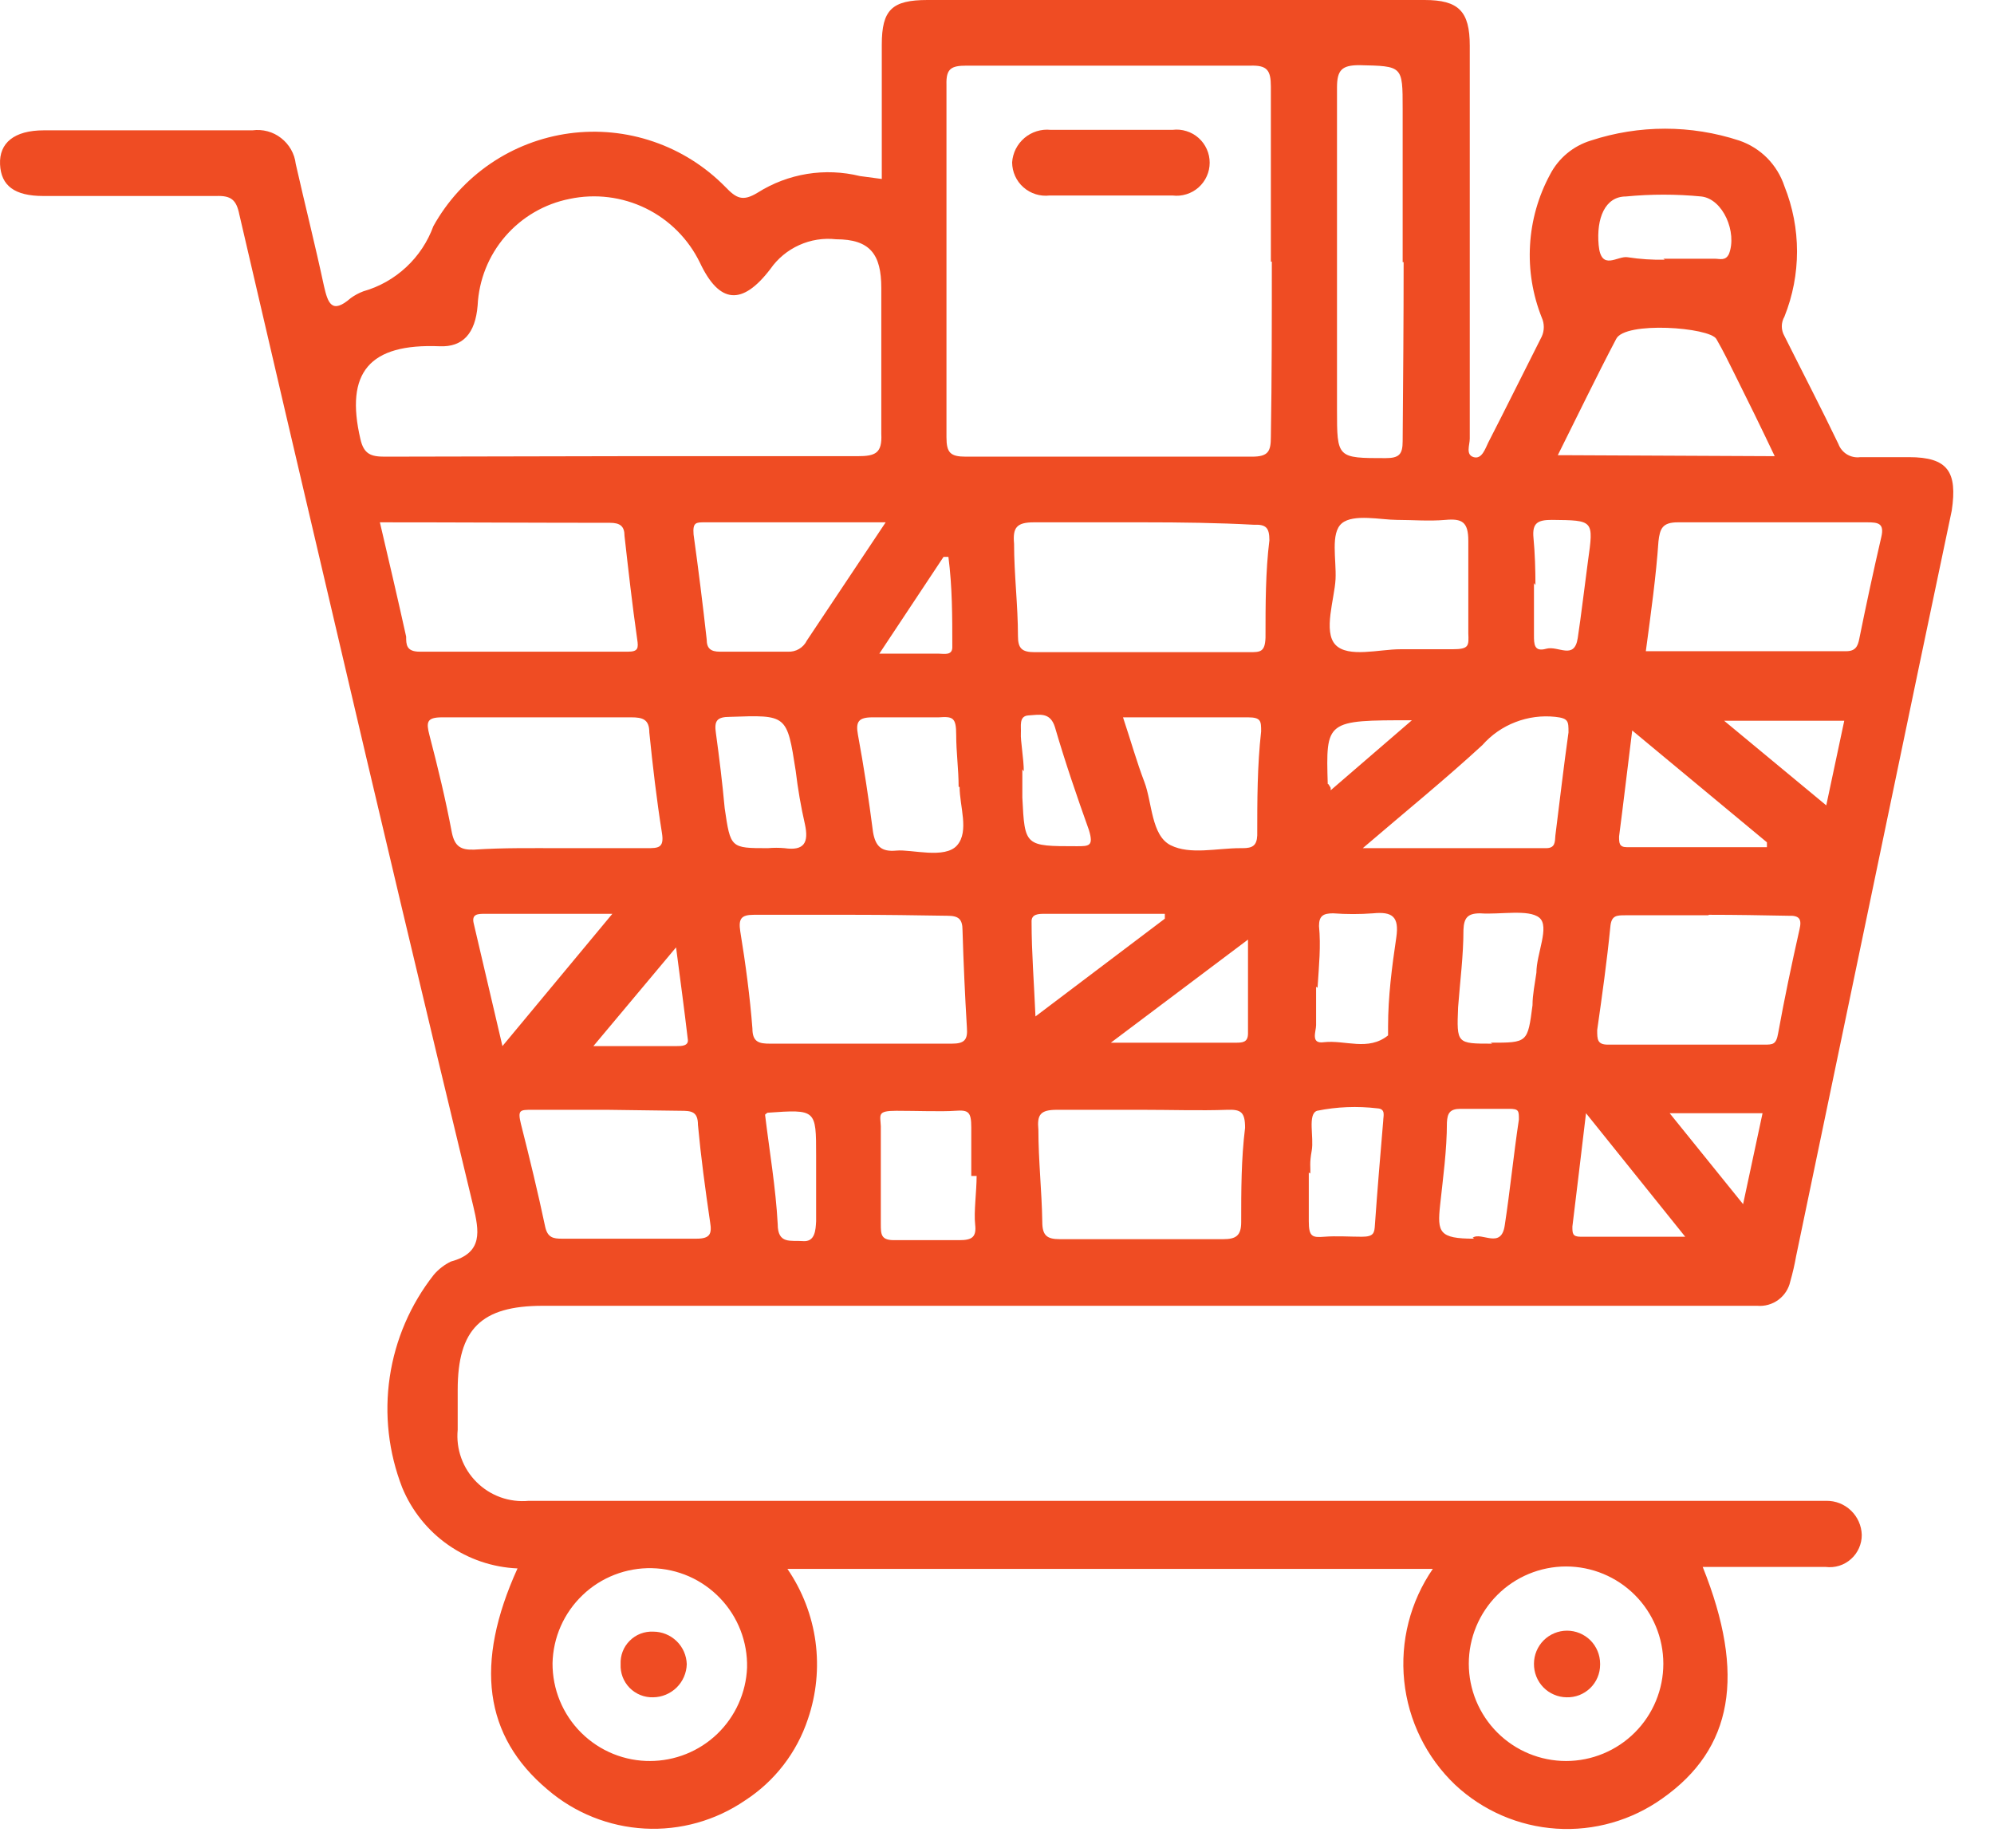 <svg width="41" height="38" viewBox="0 0 41 38" fill="none" xmlns="http://www.w3.org/2000/svg">
<path d="M18.131 3.68V0.92C18.131 0.2 18.341 0 19.071 0H29.291C29.991 0 30.221 0.23 30.221 0.94V9.02C30.221 9.15 30.131 9.35 30.301 9.4C30.471 9.45 30.541 9.22 30.601 9.1C30.971 8.38 31.331 7.65 31.701 6.92C31.729 6.859 31.743 6.792 31.743 6.725C31.743 6.658 31.729 6.591 31.701 6.53C31.513 6.057 31.43 5.549 31.46 5.041C31.489 4.533 31.629 4.038 31.871 3.59C31.957 3.423 32.076 3.275 32.22 3.155C32.364 3.035 32.531 2.945 32.711 2.89C33.702 2.565 34.77 2.565 35.761 2.89C35.978 2.964 36.175 3.087 36.337 3.25C36.498 3.414 36.619 3.612 36.691 3.83C37.036 4.69 37.036 5.65 36.691 6.51C36.656 6.571 36.637 6.64 36.637 6.71C36.637 6.78 36.656 6.849 36.691 6.91C37.061 7.65 37.441 8.38 37.801 9.13C37.834 9.219 37.897 9.295 37.978 9.344C38.06 9.393 38.156 9.413 38.251 9.4C38.591 9.4 38.931 9.4 39.251 9.4C40.051 9.4 40.251 9.7 40.131 10.5C39.901 11.58 39.681 12.66 39.451 13.74L36.931 25.83C36.9 26.005 36.86 26.179 36.811 26.35C36.778 26.502 36.69 26.636 36.565 26.728C36.44 26.82 36.286 26.863 36.131 26.85H11.161C9.891 26.85 9.411 27.33 9.411 28.58C9.411 28.85 9.411 29.13 9.411 29.4C9.392 29.596 9.417 29.794 9.484 29.98C9.551 30.166 9.658 30.334 9.797 30.473C9.937 30.613 10.105 30.72 10.291 30.787C10.476 30.854 10.675 30.878 10.871 30.86H37.551C37.74 30.857 37.923 30.929 38.059 31.06C38.196 31.191 38.276 31.371 38.281 31.56C38.282 31.654 38.262 31.747 38.224 31.832C38.186 31.918 38.13 31.995 38.06 32.057C37.99 32.12 37.908 32.167 37.818 32.195C37.728 32.223 37.634 32.231 37.541 32.22H35.011C35.901 34.44 35.631 35.96 34.181 36.98C33.548 37.432 32.777 37.652 32.001 37.601C31.224 37.55 30.489 37.231 29.921 36.7C29.329 36.136 28.957 35.379 28.873 34.565C28.789 33.751 28.997 32.934 29.461 32.26H16.191C16.497 32.707 16.695 33.219 16.768 33.755C16.84 34.292 16.787 34.838 16.611 35.35C16.383 36.037 15.928 36.626 15.321 37.02C14.714 37.435 13.988 37.639 13.254 37.599C12.52 37.559 11.819 37.278 11.261 36.8C9.951 35.7 9.751 34.21 10.641 32.25C10.129 32.228 9.634 32.06 9.214 31.766C8.794 31.472 8.467 31.064 8.271 30.59C7.989 29.866 7.9 29.082 8.014 28.314C8.128 27.545 8.441 26.82 8.921 26.21C9.018 26.097 9.137 26.005 9.271 25.94C9.941 25.76 9.851 25.31 9.731 24.8C8.738 20.687 7.761 16.573 6.801 12.46C6.174 9.793 5.548 7.11 4.921 4.41C4.861 4.11 4.751 4.02 4.451 4.03C3.261 4.03 2.081 4.03 0.891 4.03C0.301 4.03 0.021 3.82 0.001 3.38C-0.019 2.94 0.291 2.68 0.901 2.68C2.331 2.68 3.761 2.68 5.191 2.68C5.295 2.666 5.4 2.673 5.502 2.7C5.603 2.727 5.698 2.774 5.78 2.839C5.863 2.903 5.932 2.983 5.984 3.074C6.036 3.165 6.069 3.266 6.081 3.37C6.271 4.21 6.481 5.04 6.661 5.88C6.741 6.23 6.821 6.47 7.211 6.13C7.291 6.072 7.378 6.025 7.471 5.99C7.8 5.897 8.102 5.726 8.352 5.493C8.603 5.26 8.794 4.971 8.911 4.65C9.197 4.136 9.598 3.697 10.084 3.365C10.569 3.034 11.126 2.821 11.708 2.742C12.29 2.664 12.883 2.722 13.439 2.913C13.995 3.103 14.499 3.421 14.911 3.84C15.141 4.08 15.271 4.15 15.581 3.96C15.89 3.765 16.235 3.635 16.596 3.576C16.957 3.518 17.326 3.533 17.681 3.62L18.131 3.68ZM26.131 5.38C26.131 4.18 26.131 2.98 26.131 1.78C26.131 1.44 26.051 1.34 25.711 1.35C23.761 1.35 21.811 1.35 19.871 1.35C19.561 1.35 19.451 1.41 19.461 1.74C19.461 4.16 19.461 6.577 19.461 8.99C19.461 9.31 19.541 9.39 19.861 9.39C21.861 9.39 23.781 9.39 25.741 9.39C26.081 9.39 26.131 9.28 26.131 8.98C26.151 7.78 26.151 6.58 26.151 5.38H26.131ZM12.811 9.38C14.421 9.38 16.031 9.38 17.631 9.38C18.001 9.38 18.141 9.32 18.121 8.92C18.121 7.92 18.121 6.92 18.121 5.92C18.121 5.23 17.891 4.92 17.191 4.92C16.932 4.891 16.67 4.932 16.432 5.04C16.195 5.147 15.99 5.316 15.841 5.53C15.261 6.29 14.791 6.25 14.391 5.4C14.155 4.914 13.762 4.52 13.277 4.283C12.791 4.046 12.24 3.978 11.711 4.09C11.197 4.192 10.732 4.463 10.389 4.86C10.046 5.257 9.847 5.756 9.821 6.28C9.774 6.86 9.514 7.14 9.041 7.12C7.591 7.06 7.091 7.66 7.411 9.03C7.481 9.34 7.631 9.39 7.911 9.39L12.811 9.38ZM23.491 10.74C22.751 10.74 22.001 10.74 21.261 10.74C20.901 10.74 20.821 10.85 20.851 11.18C20.851 11.81 20.931 12.45 20.931 13.08C20.931 13.33 21.011 13.41 21.271 13.41H25.691C25.911 13.41 26.011 13.41 26.021 13.11C26.021 12.43 26.021 11.75 26.101 11.11C26.101 10.85 26.031 10.78 25.781 10.79C25.041 10.75 24.281 10.74 23.511 10.74H23.491ZM7.811 10.74C8.001 11.55 8.181 12.32 8.351 13.09C8.351 13.25 8.351 13.4 8.631 13.4H12.911C13.121 13.4 13.131 13.33 13.101 13.14C13.001 12.44 12.921 11.73 12.841 11.02C12.841 10.82 12.751 10.75 12.541 10.75C10.991 10.75 9.431 10.74 7.791 10.74H7.811ZM11.501 17.44H13.301C13.531 17.44 13.661 17.44 13.611 17.13C13.501 16.44 13.421 15.75 13.351 15.06C13.351 14.79 13.211 14.75 12.981 14.75H9.091C8.771 14.75 8.761 14.85 8.831 15.12C9.001 15.77 9.161 16.43 9.291 17.12C9.351 17.41 9.481 17.48 9.751 17.47C10.361 17.43 10.941 17.44 11.521 17.44H11.501ZM17.501 18.81C16.841 18.81 16.181 18.81 15.501 18.81C15.241 18.81 15.181 18.89 15.221 19.15C15.331 19.82 15.421 20.5 15.471 21.15C15.471 21.43 15.611 21.46 15.831 21.46C17.081 21.46 18.321 21.46 19.571 21.46C19.831 21.46 19.901 21.38 19.881 21.13C19.841 20.463 19.811 19.797 19.791 19.13C19.791 18.9 19.711 18.83 19.481 18.83C18.851 18.82 18.191 18.81 17.521 18.81H17.501ZM33.821 13.39H37.961C38.151 13.39 38.201 13.29 38.231 13.13C38.371 12.44 38.521 11.74 38.681 11.05C38.751 10.76 38.621 10.74 38.391 10.74C37.091 10.74 35.801 10.74 34.501 10.74C34.181 10.74 34.131 10.87 34.101 11.13C34.051 11.85 33.951 12.57 33.841 13.39H33.821ZM34.201 34.21C34.201 33.68 33.99 33.171 33.615 32.796C33.24 32.421 32.731 32.21 32.201 32.21C31.671 32.21 31.162 32.421 30.787 32.796C30.412 33.171 30.201 33.68 30.201 34.21C30.201 34.74 30.412 35.249 30.787 35.624C31.162 35.999 31.671 36.21 32.201 36.21C32.731 36.21 33.24 35.999 33.615 35.624C33.99 35.249 34.201 34.74 34.201 34.21ZM13.361 36.21C13.878 36.21 14.375 36.011 14.748 35.653C15.12 35.295 15.34 34.806 15.361 34.29C15.367 34.027 15.321 33.766 15.226 33.521C15.131 33.276 14.989 33.053 14.807 32.863C14.625 32.673 14.408 32.52 14.168 32.414C13.928 32.309 13.669 32.251 13.406 32.245C13.143 32.239 12.882 32.285 12.637 32.38C12.392 32.475 12.168 32.617 11.979 32.799C11.789 32.98 11.636 33.198 11.53 33.438C11.424 33.678 11.367 33.937 11.361 34.2C11.36 34.465 11.411 34.728 11.512 34.973C11.613 35.218 11.762 35.441 11.95 35.628C12.138 35.815 12.361 35.963 12.607 36.063C12.853 36.163 13.116 36.213 13.381 36.21H13.361ZM28.841 5.39V2.23C28.841 1.35 28.841 1.36 27.951 1.34C27.591 1.34 27.491 1.44 27.491 1.8C27.491 4.01 27.491 6.22 27.491 8.42C27.491 9.42 27.491 9.42 28.491 9.42C28.771 9.42 28.841 9.34 28.841 9.07C28.851 7.82 28.861 6.61 28.861 5.39H28.841ZM23.481 22.82C22.901 22.82 22.311 22.82 21.731 22.82C21.391 22.82 21.321 22.92 21.351 23.23C21.351 23.86 21.421 24.49 21.431 25.12C21.431 25.4 21.521 25.48 21.791 25.48C22.911 25.48 24.031 25.48 25.151 25.48C25.411 25.48 25.521 25.41 25.521 25.13C25.521 24.48 25.521 23.83 25.601 23.19C25.601 22.86 25.511 22.81 25.231 22.82C24.671 22.84 24.081 22.82 23.501 22.82H23.481ZM35.121 18.82H33.421C33.241 18.82 33.131 18.82 33.111 19.06C33.041 19.77 32.941 20.48 32.841 21.18C32.841 21.37 32.841 21.48 33.061 21.48H36.271C36.451 21.48 36.521 21.48 36.561 21.25C36.691 20.53 36.841 19.82 37.001 19.11C37.051 18.9 37.001 18.82 36.771 18.83C36.241 18.82 35.691 18.81 35.141 18.81L35.121 18.82ZM12.491 22.82C11.971 22.82 11.491 22.82 10.941 22.82C10.691 22.82 10.641 22.82 10.711 23.11C10.891 23.82 11.061 24.52 11.211 25.23C11.261 25.45 11.381 25.47 11.551 25.47C12.481 25.47 13.401 25.47 14.321 25.47C14.601 25.47 14.641 25.37 14.601 25.13C14.501 24.45 14.411 23.78 14.351 23.13C14.351 22.85 14.211 22.84 13.991 22.84L12.491 22.82ZM36.491 9.38C36.201 8.77 35.941 8.24 35.671 7.7C35.551 7.46 35.431 7.21 35.291 6.97C35.151 6.73 33.411 6.6 33.231 6.97C32.821 7.75 32.441 8.54 32.031 9.36H32.201L36.491 9.38ZM18.211 10.74H14.491C14.311 10.74 14.241 10.74 14.261 10.99C14.361 11.71 14.451 12.43 14.531 13.15C14.531 13.33 14.611 13.4 14.801 13.4C15.271 13.4 15.741 13.4 16.201 13.4C16.281 13.404 16.361 13.385 16.43 13.344C16.5 13.303 16.556 13.242 16.591 13.17L18.211 10.74ZM28.791 13.35C29.151 13.35 29.511 13.35 29.861 13.35C30.211 13.35 30.201 13.28 30.191 13.02C30.191 12.39 30.191 11.75 30.191 11.12C30.191 10.73 30.061 10.66 29.721 10.69C29.381 10.72 29.041 10.69 28.721 10.69C28.401 10.69 27.831 10.56 27.591 10.76C27.351 10.96 27.481 11.51 27.461 11.91C27.441 12.31 27.201 12.99 27.461 13.26C27.721 13.53 28.361 13.35 28.791 13.35ZM28.001 17.44H31.791C31.981 17.44 31.971 17.31 31.981 17.18C32.071 16.47 32.151 15.77 32.251 15.06C32.251 14.83 32.251 14.77 31.981 14.74C31.703 14.71 31.421 14.747 31.16 14.848C30.899 14.948 30.666 15.11 30.481 15.32C29.721 16.02 28.921 16.67 28.021 17.44H28.001ZM23.091 14.75C23.251 15.23 23.371 15.66 23.531 16.08C23.691 16.5 23.671 17.18 24.071 17.38C24.471 17.58 25.021 17.44 25.501 17.44H25.551C25.751 17.44 25.841 17.39 25.851 17.18C25.851 16.46 25.851 15.75 25.931 15.04C25.931 14.83 25.931 14.75 25.661 14.75H23.091ZM19.711 16.18C19.711 15.82 19.661 15.47 19.661 15.11C19.661 14.75 19.591 14.73 19.301 14.75C18.851 14.75 18.391 14.75 17.941 14.75C17.651 14.75 17.591 14.84 17.641 15.11C17.761 15.76 17.861 16.41 17.951 17.11C18.001 17.4 18.121 17.52 18.431 17.49C18.741 17.46 19.431 17.67 19.681 17.38C19.931 17.09 19.731 16.58 19.731 16.18H19.711ZM20.061 24.18H19.971C19.971 23.84 19.971 23.5 19.971 23.18C19.971 22.86 19.911 22.82 19.641 22.84C19.371 22.86 18.831 22.84 18.431 22.84C18.031 22.84 18.101 22.92 18.111 23.16C18.111 23.83 18.111 24.49 18.111 25.16C18.111 25.39 18.111 25.51 18.421 25.5C18.851 25.5 19.291 25.5 19.731 25.5C19.981 25.5 20.081 25.44 20.051 25.18C20.021 24.92 20.081 24.5 20.081 24.18H20.061ZM15.791 17.44C15.904 17.43 16.018 17.43 16.131 17.44C16.541 17.5 16.631 17.32 16.551 16.95C16.468 16.587 16.405 16.22 16.361 15.85C16.181 14.69 16.181 14.7 15.011 14.74C14.741 14.74 14.681 14.82 14.721 15.08C14.791 15.59 14.851 16.08 14.901 16.62C15.021 17.44 15.021 17.44 15.791 17.44ZM30.651 21.44C31.411 21.44 31.411 21.44 31.511 20.67C31.511 20.45 31.561 20.22 31.591 20C31.591 19.61 31.871 19.05 31.651 18.87C31.431 18.69 30.851 18.81 30.431 18.78C30.171 18.78 30.101 18.88 30.091 19.12C30.091 19.65 30.021 20.18 29.981 20.71C29.951 21.46 29.951 21.46 30.681 21.46L30.651 21.44ZM27.061 20.29C27.061 20.5 27.061 20.79 27.061 21.08C27.061 21.21 26.941 21.47 27.221 21.43C27.661 21.38 28.131 21.62 28.541 21.29C28.541 21.29 28.541 21.17 28.541 21.11C28.541 20.49 28.621 19.88 28.711 19.27C28.771 18.85 28.631 18.74 28.231 18.78C27.958 18.8 27.684 18.8 27.411 18.78C27.211 18.78 27.121 18.83 27.121 19.04C27.161 19.46 27.121 19.84 27.091 20.31L27.061 20.29ZM36.331 17.42V17.32L33.561 15.02C33.461 15.82 33.381 16.51 33.291 17.2C33.291 17.33 33.291 17.42 33.451 17.42H36.331ZM10.331 21.51L12.591 18.79H9.971C9.831 18.79 9.691 18.79 9.741 18.99L10.331 21.51ZM26.911 24.11C26.911 24.45 26.911 24.79 26.911 25.11C26.911 25.43 26.981 25.45 27.231 25.43C27.481 25.41 27.751 25.43 28.001 25.43C28.251 25.43 28.261 25.35 28.271 25.18C28.321 24.47 28.381 23.76 28.441 23.05C28.441 22.95 28.501 22.8 28.321 22.79C27.907 22.741 27.489 22.757 27.081 22.84C26.881 22.91 27.021 23.38 26.971 23.66C26.921 23.94 26.951 23.99 26.941 24.13L26.911 24.11ZM30.281 25.45C30.461 25.32 30.871 25.7 30.941 25.19C31.051 24.47 31.121 23.75 31.231 23.02C31.231 22.84 31.231 22.8 31.031 22.8H30.031C29.811 22.8 29.761 22.89 29.751 23.08C29.751 23.65 29.671 24.22 29.611 24.78C29.551 25.34 29.591 25.47 30.311 25.47L30.281 25.45ZM34.201 5.32H35.261C35.361 5.32 35.481 5.37 35.551 5.22C35.721 4.78 35.431 4.09 34.981 4.04C34.465 3.99 33.946 3.99 33.431 4.04C33.001 4.04 32.821 4.49 32.871 5.04C32.921 5.59 33.261 5.25 33.471 5.29C33.722 5.329 33.977 5.345 34.231 5.34L34.201 5.32ZM25.661 19.32L22.841 21.44H25.401C25.541 21.44 25.661 21.44 25.661 21.25V19.32ZM23.951 18.89V18.79H21.481C21.361 18.79 21.201 18.79 21.211 18.96C21.211 19.58 21.261 20.2 21.291 20.9L23.951 18.89ZM32.611 22.89C32.511 23.74 32.421 24.48 32.331 25.22C32.331 25.36 32.331 25.43 32.501 25.43H34.651L32.611 22.89ZM21.021 15.82C21.021 16.01 21.021 16.21 21.021 16.4C21.071 17.4 21.071 17.4 22.141 17.4C22.391 17.4 22.491 17.4 22.391 17.07C22.141 16.37 21.901 15.67 21.691 14.95C21.591 14.63 21.361 14.7 21.151 14.71C20.941 14.72 21.001 14.94 20.991 15.08C20.981 15.22 21.051 15.61 21.051 15.86L21.021 15.82ZM31.541 11.99C31.541 12.34 31.541 12.7 31.541 13.06C31.541 13.24 31.541 13.41 31.791 13.34C32.041 13.27 32.371 13.58 32.441 13.12C32.511 12.66 32.581 12.06 32.651 11.54C32.771 10.69 32.771 10.7 31.911 10.69C31.621 10.69 31.501 10.75 31.531 11.06C31.561 11.37 31.571 11.72 31.571 12.03L31.541 11.99ZM15.731 22.92C15.821 23.67 15.951 24.42 15.991 25.17C15.991 25.59 16.261 25.5 16.511 25.52C16.761 25.54 16.771 25.29 16.781 25.11C16.781 24.66 16.781 24.21 16.781 23.76C16.781 22.81 16.781 22.81 15.781 22.88C15.763 22.891 15.746 22.905 15.731 22.92ZM35.451 14.82L37.551 16.56L37.921 14.82H35.451ZM12.201 21.51C12.851 21.51 13.381 21.51 13.911 21.51C14.011 21.51 14.171 21.51 14.141 21.36C14.071 20.76 13.991 20.17 13.901 19.48L12.201 21.51ZM34.331 22.89L35.841 24.76L36.241 22.89H34.331ZM18.081 13.44H19.291C19.411 13.44 19.591 13.49 19.581 13.29C19.581 12.68 19.581 12.07 19.501 11.45H19.401L18.081 13.44ZM27.361 16.25L29.031 14.81C27.261 14.81 27.261 14.81 27.301 16.13C27.301 16.1 27.321 16.13 27.361 16.2V16.25Z" fill="#EF4C23"/>
<path d="M22.841 2.67H24.111C24.206 2.658 24.303 2.667 24.395 2.696C24.487 2.724 24.572 2.772 24.644 2.836C24.716 2.9 24.774 2.978 24.813 3.066C24.853 3.154 24.873 3.249 24.873 3.345C24.873 3.441 24.853 3.536 24.813 3.624C24.774 3.712 24.716 3.79 24.644 3.854C24.572 3.918 24.487 3.966 24.395 3.994C24.303 4.023 24.206 4.032 24.111 4.02C23.271 4.02 22.431 4.02 21.581 4.02C21.485 4.031 21.387 4.022 21.295 3.993C21.202 3.964 21.117 3.916 21.044 3.852C20.971 3.788 20.913 3.709 20.873 3.621C20.833 3.533 20.812 3.437 20.811 3.34C20.817 3.244 20.843 3.149 20.886 3.063C20.93 2.977 20.99 2.9 21.064 2.837C21.137 2.775 21.223 2.728 21.315 2.699C21.408 2.67 21.505 2.66 21.601 2.67H22.841Z" fill="#EF4C23"/>
<path d="M32.901 34.23C32.901 34.32 32.883 34.408 32.848 34.491C32.813 34.574 32.762 34.648 32.698 34.711C32.633 34.773 32.557 34.822 32.474 34.855C32.39 34.887 32.301 34.903 32.211 34.9C32.122 34.899 32.033 34.88 31.951 34.844C31.869 34.809 31.795 34.758 31.733 34.694C31.671 34.63 31.622 34.554 31.589 34.471C31.556 34.388 31.54 34.299 31.541 34.21C31.541 34.03 31.613 33.857 31.74 33.729C31.868 33.602 32.041 33.53 32.221 33.53C32.401 33.53 32.574 33.602 32.702 33.729C32.829 33.857 32.901 34.03 32.901 34.21V34.23Z" fill="#EF4C23"/>
<path d="M13.431 33.55C13.611 33.55 13.783 33.62 13.912 33.745C14.041 33.87 14.116 34.041 14.121 34.22C14.116 34.401 14.041 34.572 13.913 34.699C13.784 34.825 13.611 34.898 13.431 34.9C13.341 34.903 13.252 34.887 13.169 34.854C13.086 34.821 13.01 34.77 12.947 34.707C12.884 34.643 12.835 34.566 12.803 34.483C12.771 34.399 12.757 34.31 12.761 34.22C12.757 34.131 12.771 34.042 12.803 33.959C12.835 33.875 12.885 33.8 12.948 33.737C13.011 33.674 13.086 33.624 13.17 33.592C13.253 33.56 13.342 33.546 13.431 33.55Z" fill="#EF4C23"/>
</svg>
